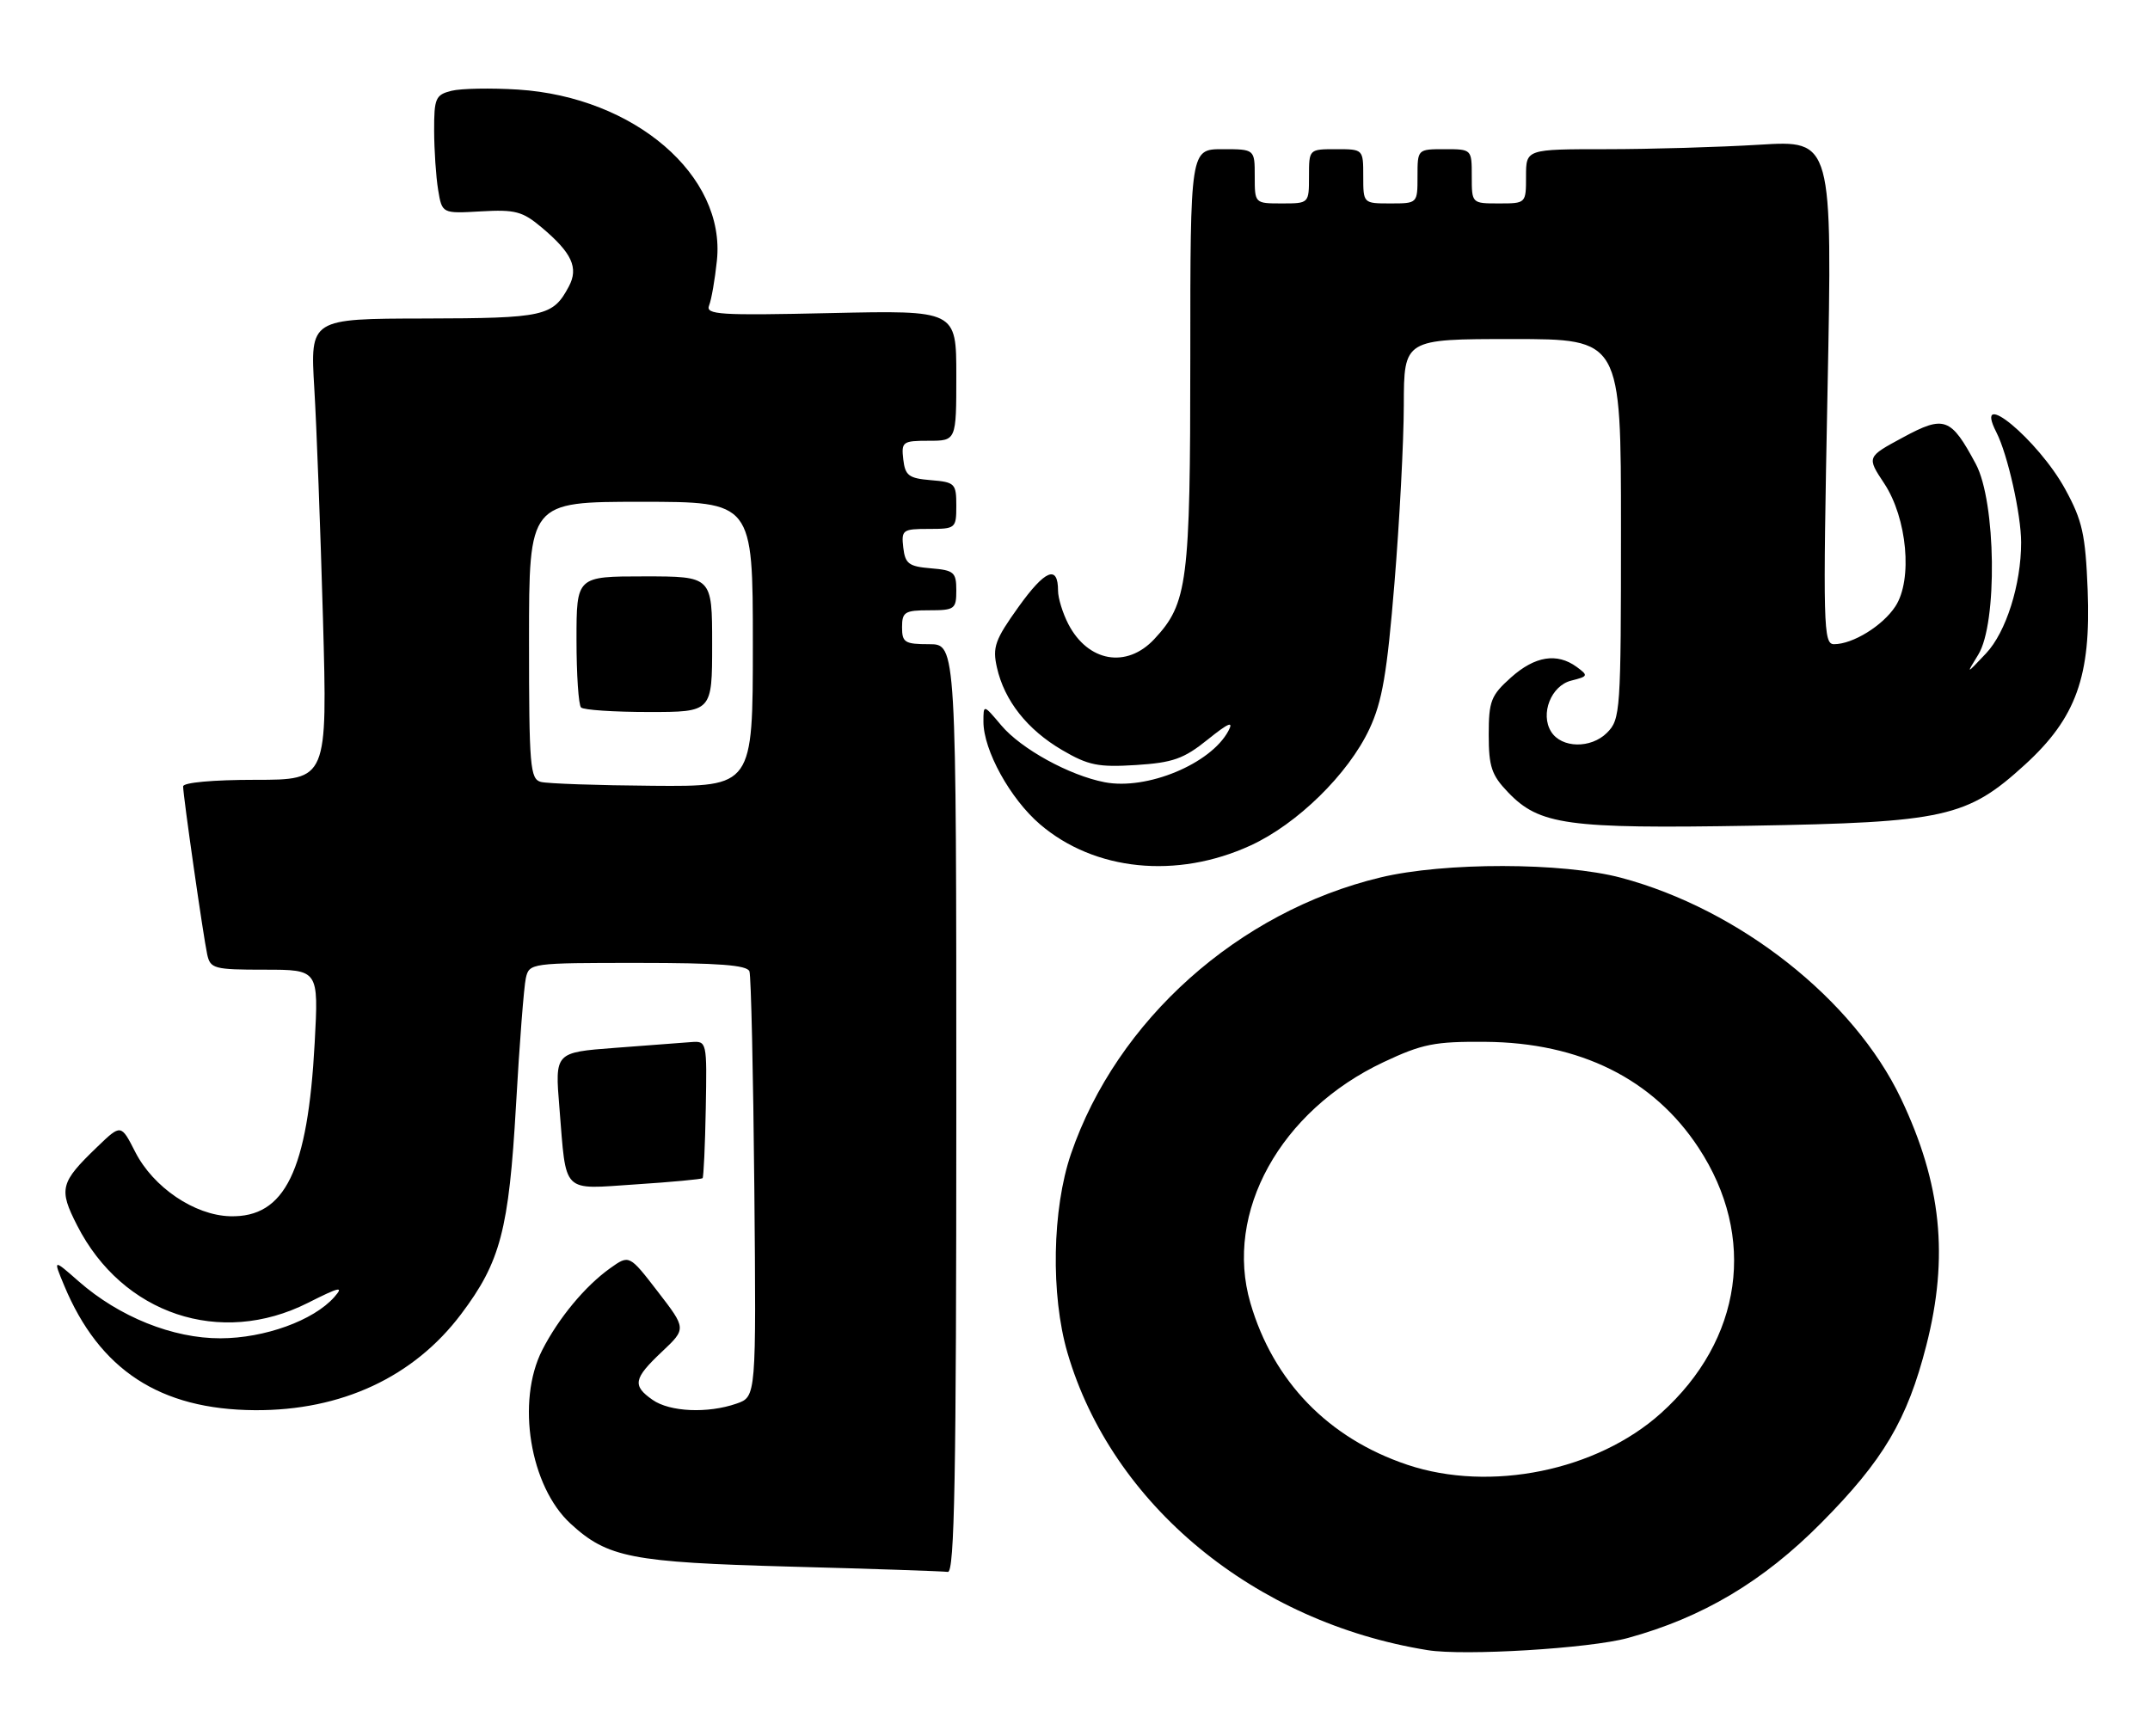 <?xml version="1.0" encoding="UTF-8" standalone="no"?>
<!DOCTYPE svg PUBLIC "-//W3C//DTD SVG 1.1//EN" "http://www.w3.org/Graphics/SVG/1.1/DTD/svg11.dtd" >
<svg xmlns="http://www.w3.org/2000/svg" xmlns:xlink="http://www.w3.org/1999/xlink" version="1.1" viewBox="0 0 317 256">
 <g >
 <path fill="currentColor"
d=" M 240.00 241.56 C 251.03 238.54 259.97 233.22 268.52 224.59 C 277.69 215.35 281.21 209.40 284.02 198.41 C 287.36 185.35 286.25 174.55 280.28 162.00 C 273.32 147.38 256.47 134.09 239.00 129.44 C 230.41 127.16 212.96 127.13 203.53 129.40 C 182.59 134.43 164.66 150.45 157.91 170.16 C 155.13 178.28 154.90 190.98 157.39 199.50 C 163.93 221.89 184.93 239.24 210.50 243.35 C 215.89 244.22 234.37 243.10 240.00 241.56 Z  M 141.00 163.50 C 141.00 95.00 141.00 95.00 137.00 95.00 C 133.40 95.00 133.00 94.75 133.00 92.50 C 133.00 90.25 133.40 90.00 137.00 90.00 C 140.76 90.00 141.00 89.82 141.00 87.06 C 141.00 84.39 140.66 84.09 137.25 83.81 C 133.99 83.54 133.46 83.14 133.18 80.75 C 132.88 78.15 133.09 78.00 136.93 78.00 C 140.90 78.00 141.00 77.92 141.00 74.56 C 141.00 71.31 140.80 71.10 137.25 70.81 C 133.99 70.54 133.46 70.14 133.18 67.75 C 132.88 65.15 133.09 65.00 136.93 65.00 C 141.00 65.00 141.00 65.00 141.00 55.38 C 141.00 45.76 141.00 45.76 122.47 46.17 C 106.06 46.54 104.01 46.41 104.55 45.05 C 104.89 44.20 105.41 41.23 105.70 38.44 C 107.03 25.91 93.56 14.31 76.38 13.21 C 72.40 12.96 67.99 13.04 66.57 13.39 C 64.22 13.98 64.00 14.48 64.01 19.27 C 64.02 22.15 64.28 26.07 64.60 28.00 C 65.18 31.50 65.18 31.50 70.92 31.17 C 75.95 30.88 77.05 31.17 79.85 33.53 C 84.33 37.29 85.34 39.49 83.87 42.25 C 81.52 46.66 80.30 46.93 62.61 46.97 C 45.73 47.00 45.73 47.00 46.34 57.25 C 46.68 62.89 47.25 78.19 47.62 91.25 C 48.28 115.00 48.28 115.00 37.64 115.00 C 31.43 115.00 27.00 115.40 27.00 115.97 C 27.00 117.36 29.97 138.07 30.55 140.75 C 31.01 142.85 31.55 143.00 39.01 143.00 C 46.98 143.00 46.98 143.00 46.40 153.75 C 45.38 172.67 42.03 179.57 33.93 179.36 C 28.68 179.22 22.60 175.10 19.94 169.88 C 17.84 165.76 17.84 165.76 14.34 169.13 C 8.86 174.40 8.62 175.33 11.38 180.73 C 18.05 193.81 32.48 198.65 45.39 192.14 C 50.09 189.77 50.75 189.62 49.28 191.29 C 46.22 194.74 39.01 197.35 32.50 197.36 C 25.48 197.38 17.58 194.20 11.61 188.97 C 7.82 185.64 7.82 185.64 9.46 189.57 C 14.65 202.03 23.58 207.87 37.57 207.96 C 50.35 208.04 61.00 203.07 67.99 193.79 C 73.79 186.09 75.03 181.37 76.08 163.00 C 76.59 153.93 77.25 145.49 77.53 144.25 C 78.03 142.03 78.26 142.00 94.05 142.00 C 105.96 142.00 110.17 142.32 110.50 143.25 C 110.74 143.94 111.06 158.33 111.22 175.24 C 111.50 205.98 111.50 205.98 108.60 206.99 C 104.35 208.47 98.76 208.22 96.22 206.44 C 93.20 204.33 93.40 203.30 97.60 199.34 C 101.20 195.94 101.20 195.94 96.99 190.48 C 92.78 185.02 92.78 185.02 89.97 187.02 C 86.27 189.66 82.37 194.36 79.95 199.09 C 76.09 206.67 78.13 219.19 84.13 224.70 C 89.58 229.71 93.09 230.39 116.50 231.03 C 128.60 231.35 139.06 231.71 139.75 231.81 C 140.74 231.96 141.00 217.73 141.00 163.50 Z  M 103.59 173.75 C 103.74 173.59 103.96 168.97 104.06 163.48 C 104.24 153.55 104.23 153.50 101.87 153.68 C 100.57 153.78 95.52 154.16 90.65 154.53 C 81.81 155.20 81.81 155.20 82.48 163.35 C 83.53 176.23 82.69 175.39 93.76 174.66 C 99.01 174.32 103.43 173.90 103.59 173.75 Z  M 184.37 124.69 C 191.26 121.53 198.79 114.16 201.91 107.50 C 203.80 103.46 204.51 99.32 205.60 86.00 C 206.35 76.92 206.97 65.11 206.98 59.75 C 207.00 50.00 207.00 50.00 223.00 50.00 C 239.00 50.00 239.00 50.00 239.00 78.00 C 239.00 104.94 238.92 106.08 236.94 108.06 C 234.57 110.43 230.23 110.35 228.70 107.90 C 227.06 105.28 228.70 101.11 231.67 100.37 C 234.17 99.74 234.21 99.63 232.47 98.35 C 229.56 96.23 226.31 96.75 222.77 99.92 C 219.83 102.55 219.50 103.39 219.50 108.35 C 219.50 113.05 219.92 114.31 222.34 116.83 C 226.97 121.67 231.04 122.23 258.12 121.77 C 286.77 121.28 290.04 120.55 298.58 112.75 C 306.11 105.87 308.32 99.72 307.81 87.00 C 307.48 78.79 307.03 76.77 304.50 72.14 C 300.50 64.83 290.81 56.82 294.35 63.75 C 296.01 66.99 298.00 75.87 298.00 80.00 C 298.00 86.19 295.78 93.22 292.83 96.35 C 289.86 99.50 289.86 99.50 291.68 96.54 C 294.53 91.92 294.30 73.99 291.32 68.43 C 287.64 61.55 286.68 61.20 280.55 64.52 C 275.23 67.39 275.23 67.39 277.81 71.29 C 281.20 76.42 282.03 85.50 279.46 89.42 C 277.58 92.29 273.18 95.00 270.41 95.00 C 268.83 95.00 268.77 92.37 269.45 57.84 C 270.18 20.68 270.18 20.68 259.44 21.34 C 253.53 21.70 243.36 22.00 236.84 22.00 C 225.00 22.00 225.00 22.00 225.00 26.00 C 225.00 30.00 225.00 30.00 221.00 30.00 C 217.00 30.00 217.00 30.00 217.00 26.00 C 217.00 22.00 217.00 22.00 213.00 22.00 C 209.00 22.00 209.00 22.00 209.00 26.00 C 209.00 30.00 209.00 30.00 205.00 30.00 C 201.00 30.00 201.00 30.00 201.00 26.00 C 201.00 22.00 201.00 22.00 197.00 22.00 C 193.00 22.00 193.00 22.00 193.00 26.00 C 193.00 30.00 193.00 30.00 189.00 30.00 C 185.00 30.00 185.00 30.00 185.00 26.00 C 185.00 22.00 185.00 22.00 180.25 22.00 C 175.50 22.00 175.50 22.00 175.50 52.75 C 175.50 85.95 175.11 88.98 170.19 94.25 C 166.11 98.62 160.41 97.62 157.51 92.02 C 156.68 90.41 156.00 88.20 156.00 87.11 C 156.00 83.24 154.09 84.03 150.18 89.49 C 146.70 94.35 146.31 95.44 146.99 98.44 C 148.09 103.33 151.46 107.60 156.60 110.61 C 160.46 112.87 161.93 113.17 167.49 112.82 C 172.94 112.47 174.53 111.91 178.06 109.07 C 181.14 106.59 181.93 106.27 181.11 107.80 C 178.51 112.65 169.12 116.55 162.89 115.36 C 157.68 114.36 150.55 110.44 147.63 106.97 C 145.00 103.85 145.00 103.85 145.00 106.43 C 145.00 110.64 148.95 117.80 153.34 121.56 C 161.39 128.45 173.50 129.67 184.37 124.69 Z  M 207.50 216.01 C 195.87 212.11 187.73 203.72 184.36 192.15 C 180.47 178.80 188.76 163.81 204.00 156.63 C 209.71 153.94 211.53 153.58 219.00 153.64 C 232.95 153.74 243.76 159.10 250.43 169.25 C 259.07 182.38 256.92 197.59 244.90 208.40 C 235.45 216.90 219.71 220.10 207.50 216.01 Z  M 79.75 115.31 C 78.16 114.89 78.00 113.04 78.00 94.43 C 78.00 74.00 78.00 74.00 94.50 74.00 C 111.00 74.00 111.00 74.00 111.00 95.00 C 111.00 116.00 111.00 116.00 96.25 115.88 C 88.14 115.82 80.71 115.56 79.75 115.31 Z  M 105.00 95.00 C 105.00 85.00 105.00 85.00 95.00 85.00 C 85.00 85.00 85.00 85.00 85.00 94.33 C 85.00 99.47 85.30 103.97 85.67 104.33 C 86.03 104.70 90.53 105.00 95.67 105.00 C 105.00 105.00 105.00 105.00 105.00 95.00 Z "/>
</g>
</svg>